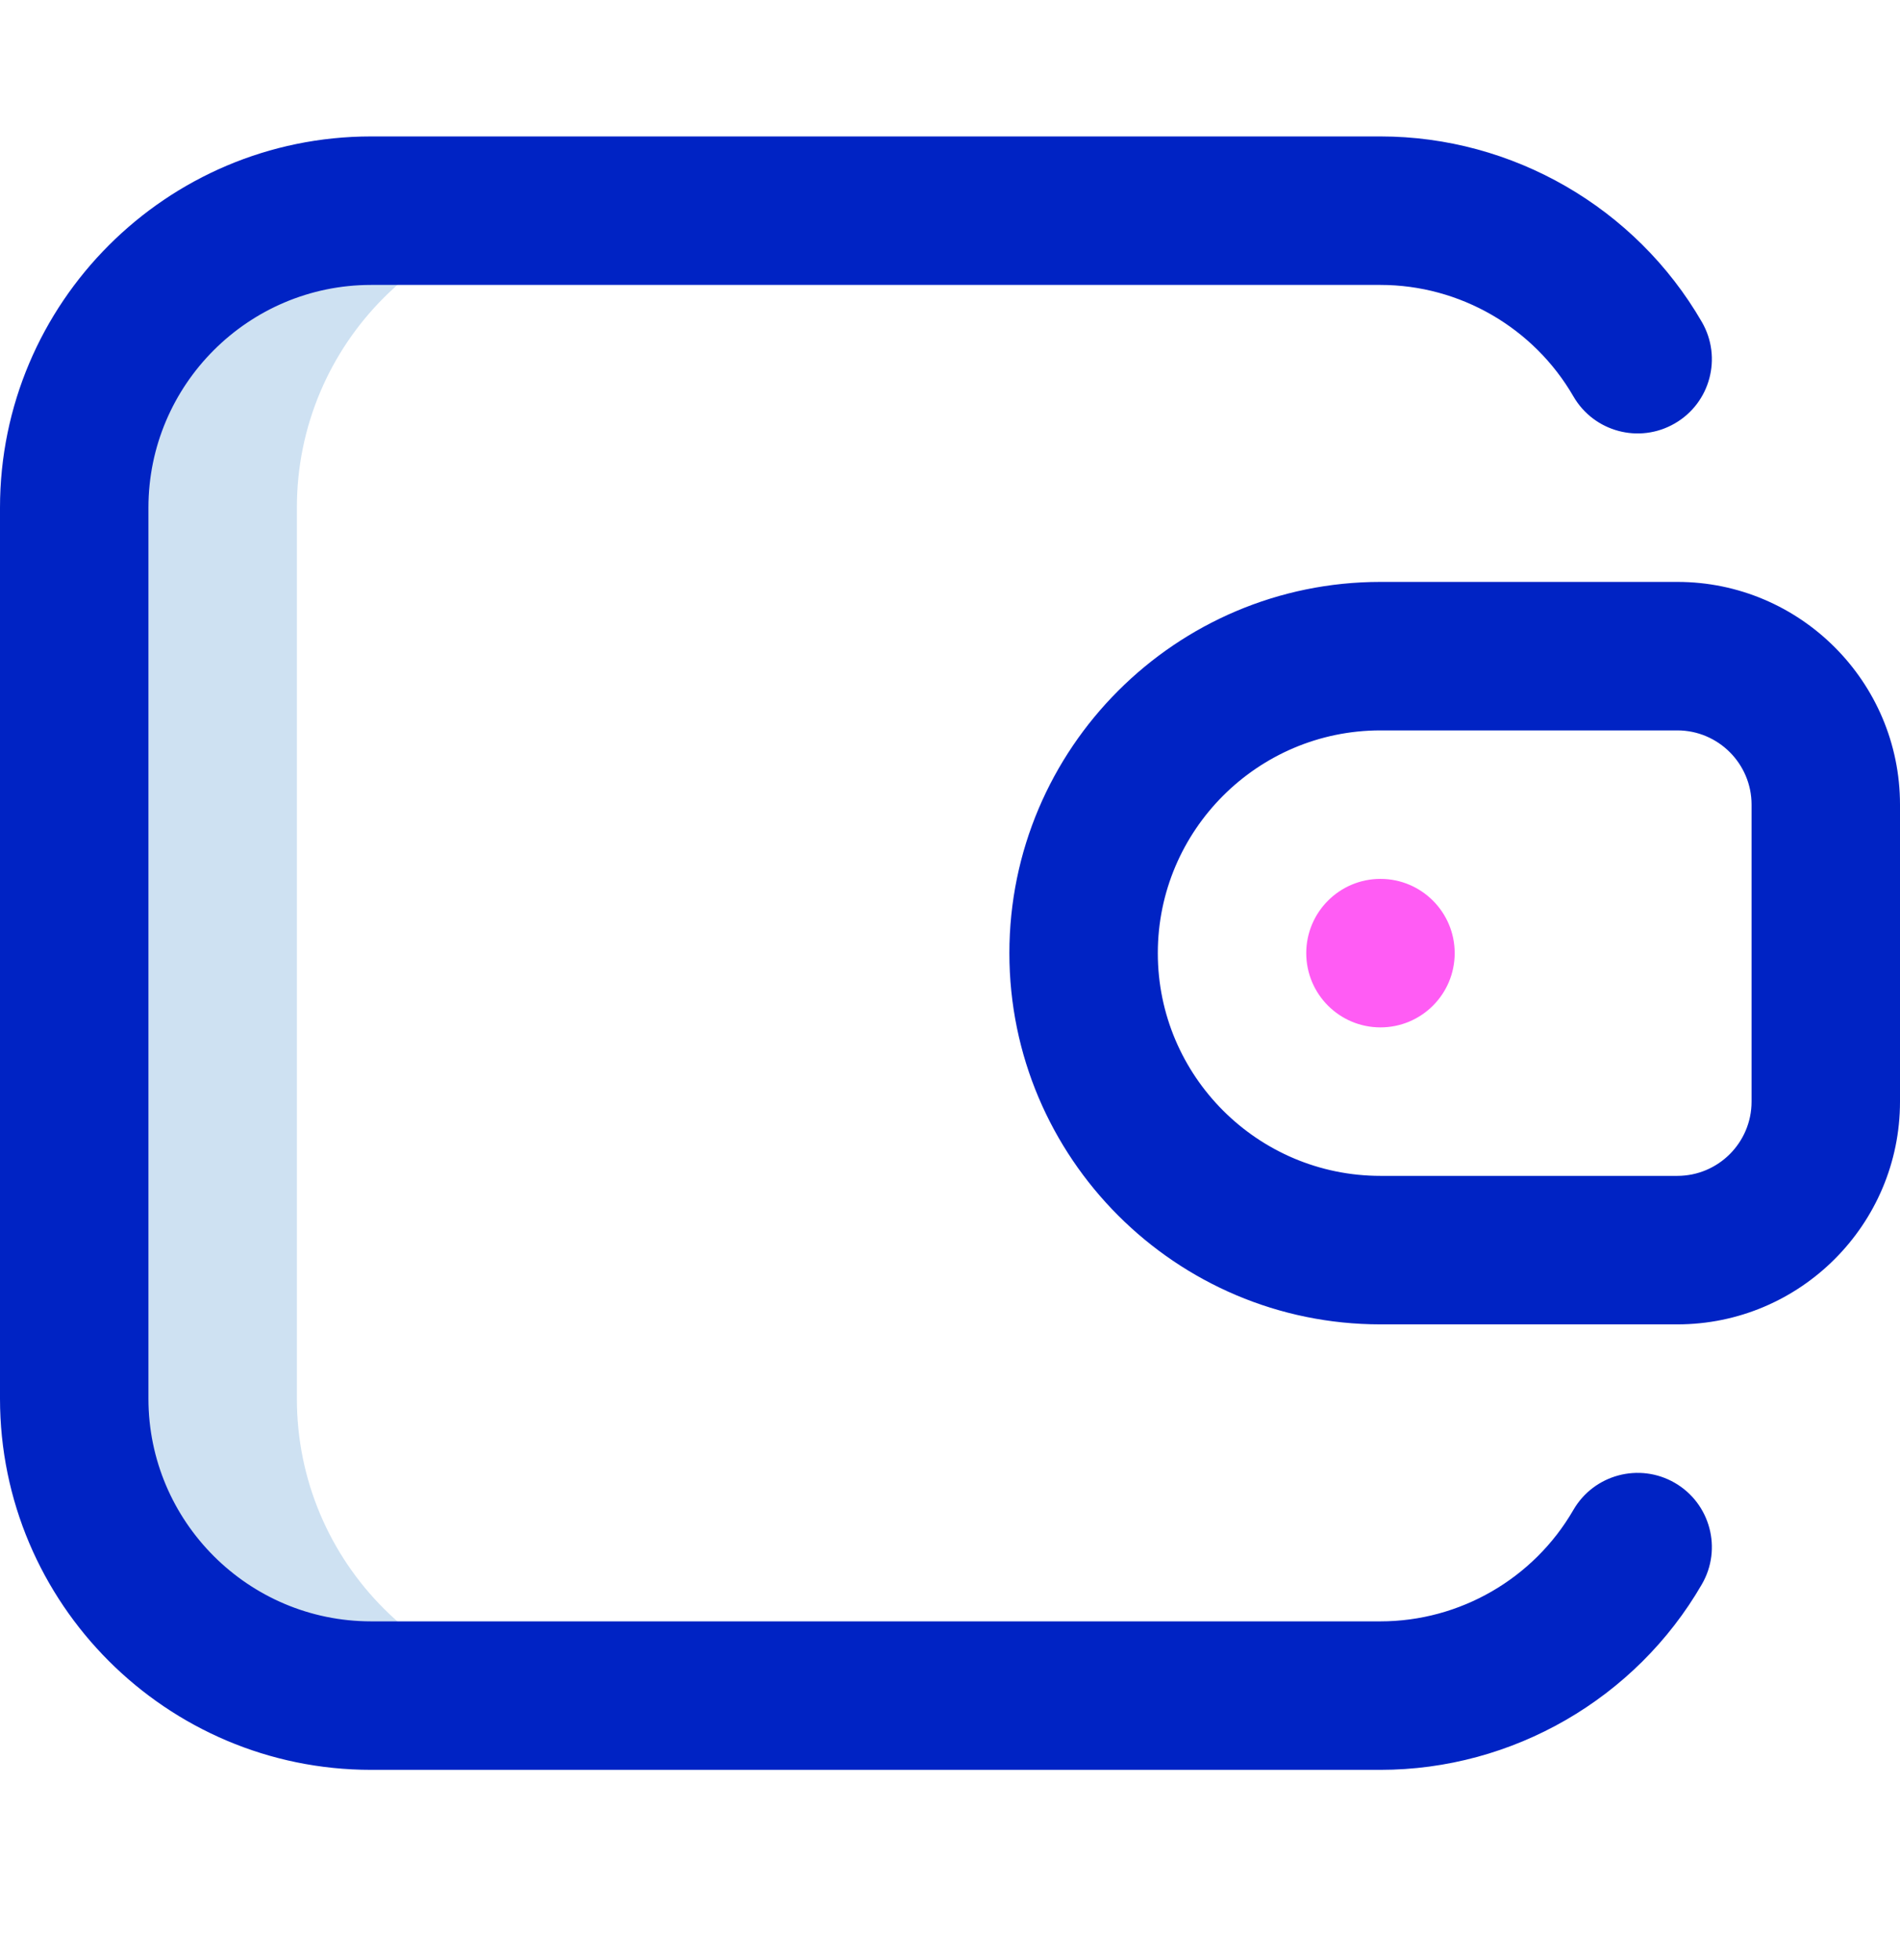 <svg width="32" height="33" viewBox="0 0 32 33" fill="none" xmlns="http://www.w3.org/2000/svg">
<path d="M5 23.547V8.547C5 5.786 7.239 3.547 10 3.547H6.25C3.489 3.547 1.25 5.786 1.25 8.547V23.547C1.25 26.309 3.489 28.547 6.25 28.547H10C7.239 28.547 5 26.309 5 23.547Z" fill="#CEE1F2"/>
<path d="M23.25 17.297C23.94 17.297 24.5 16.738 24.5 16.047C24.5 15.357 23.94 14.797 23.25 14.797C22.56 14.797 22 15.357 22 16.047C22 16.738 22.56 17.297 23.25 17.297Z" fill="#FF5CF4"/>
<path d="M6.25 29.797H23.25C25.474 29.797 27.548 28.6 28.663 26.673C29.009 26.076 28.805 25.311 28.207 24.965C27.609 24.62 26.845 24.824 26.499 25.421C25.83 26.579 24.585 27.297 23.25 27.297H6.25C4.182 27.297 2.5 25.615 2.5 23.547V8.547C2.5 6.48 4.182 4.797 6.25 4.797H23.25C24.585 4.797 25.83 5.516 26.499 6.673C26.845 7.271 27.609 7.475 28.207 7.129C28.805 6.784 29.009 6.019 28.663 5.421C27.548 3.494 25.474 2.297 23.25 2.297H6.25C2.804 2.297 0 5.101 0 8.547V23.547C0 26.994 2.804 29.797 6.25 29.797Z" fill="#0023C4"/>
<path d="M28.25 9.797H23.25C19.804 9.797 17 12.601 17 16.047C17 19.494 19.804 22.297 23.25 22.297H28.25C30.318 22.297 32 20.615 32 18.547V13.547C32 11.48 30.318 9.797 28.25 9.797ZM29.5 18.547C29.5 19.237 28.939 19.797 28.25 19.797H23.25C21.182 19.797 19.5 18.115 19.5 16.047C19.5 13.98 21.182 12.297 23.25 12.297H28.25C28.939 12.297 29.5 12.858 29.5 13.547V18.547Z" fill="#0023C4"/>
</svg>
